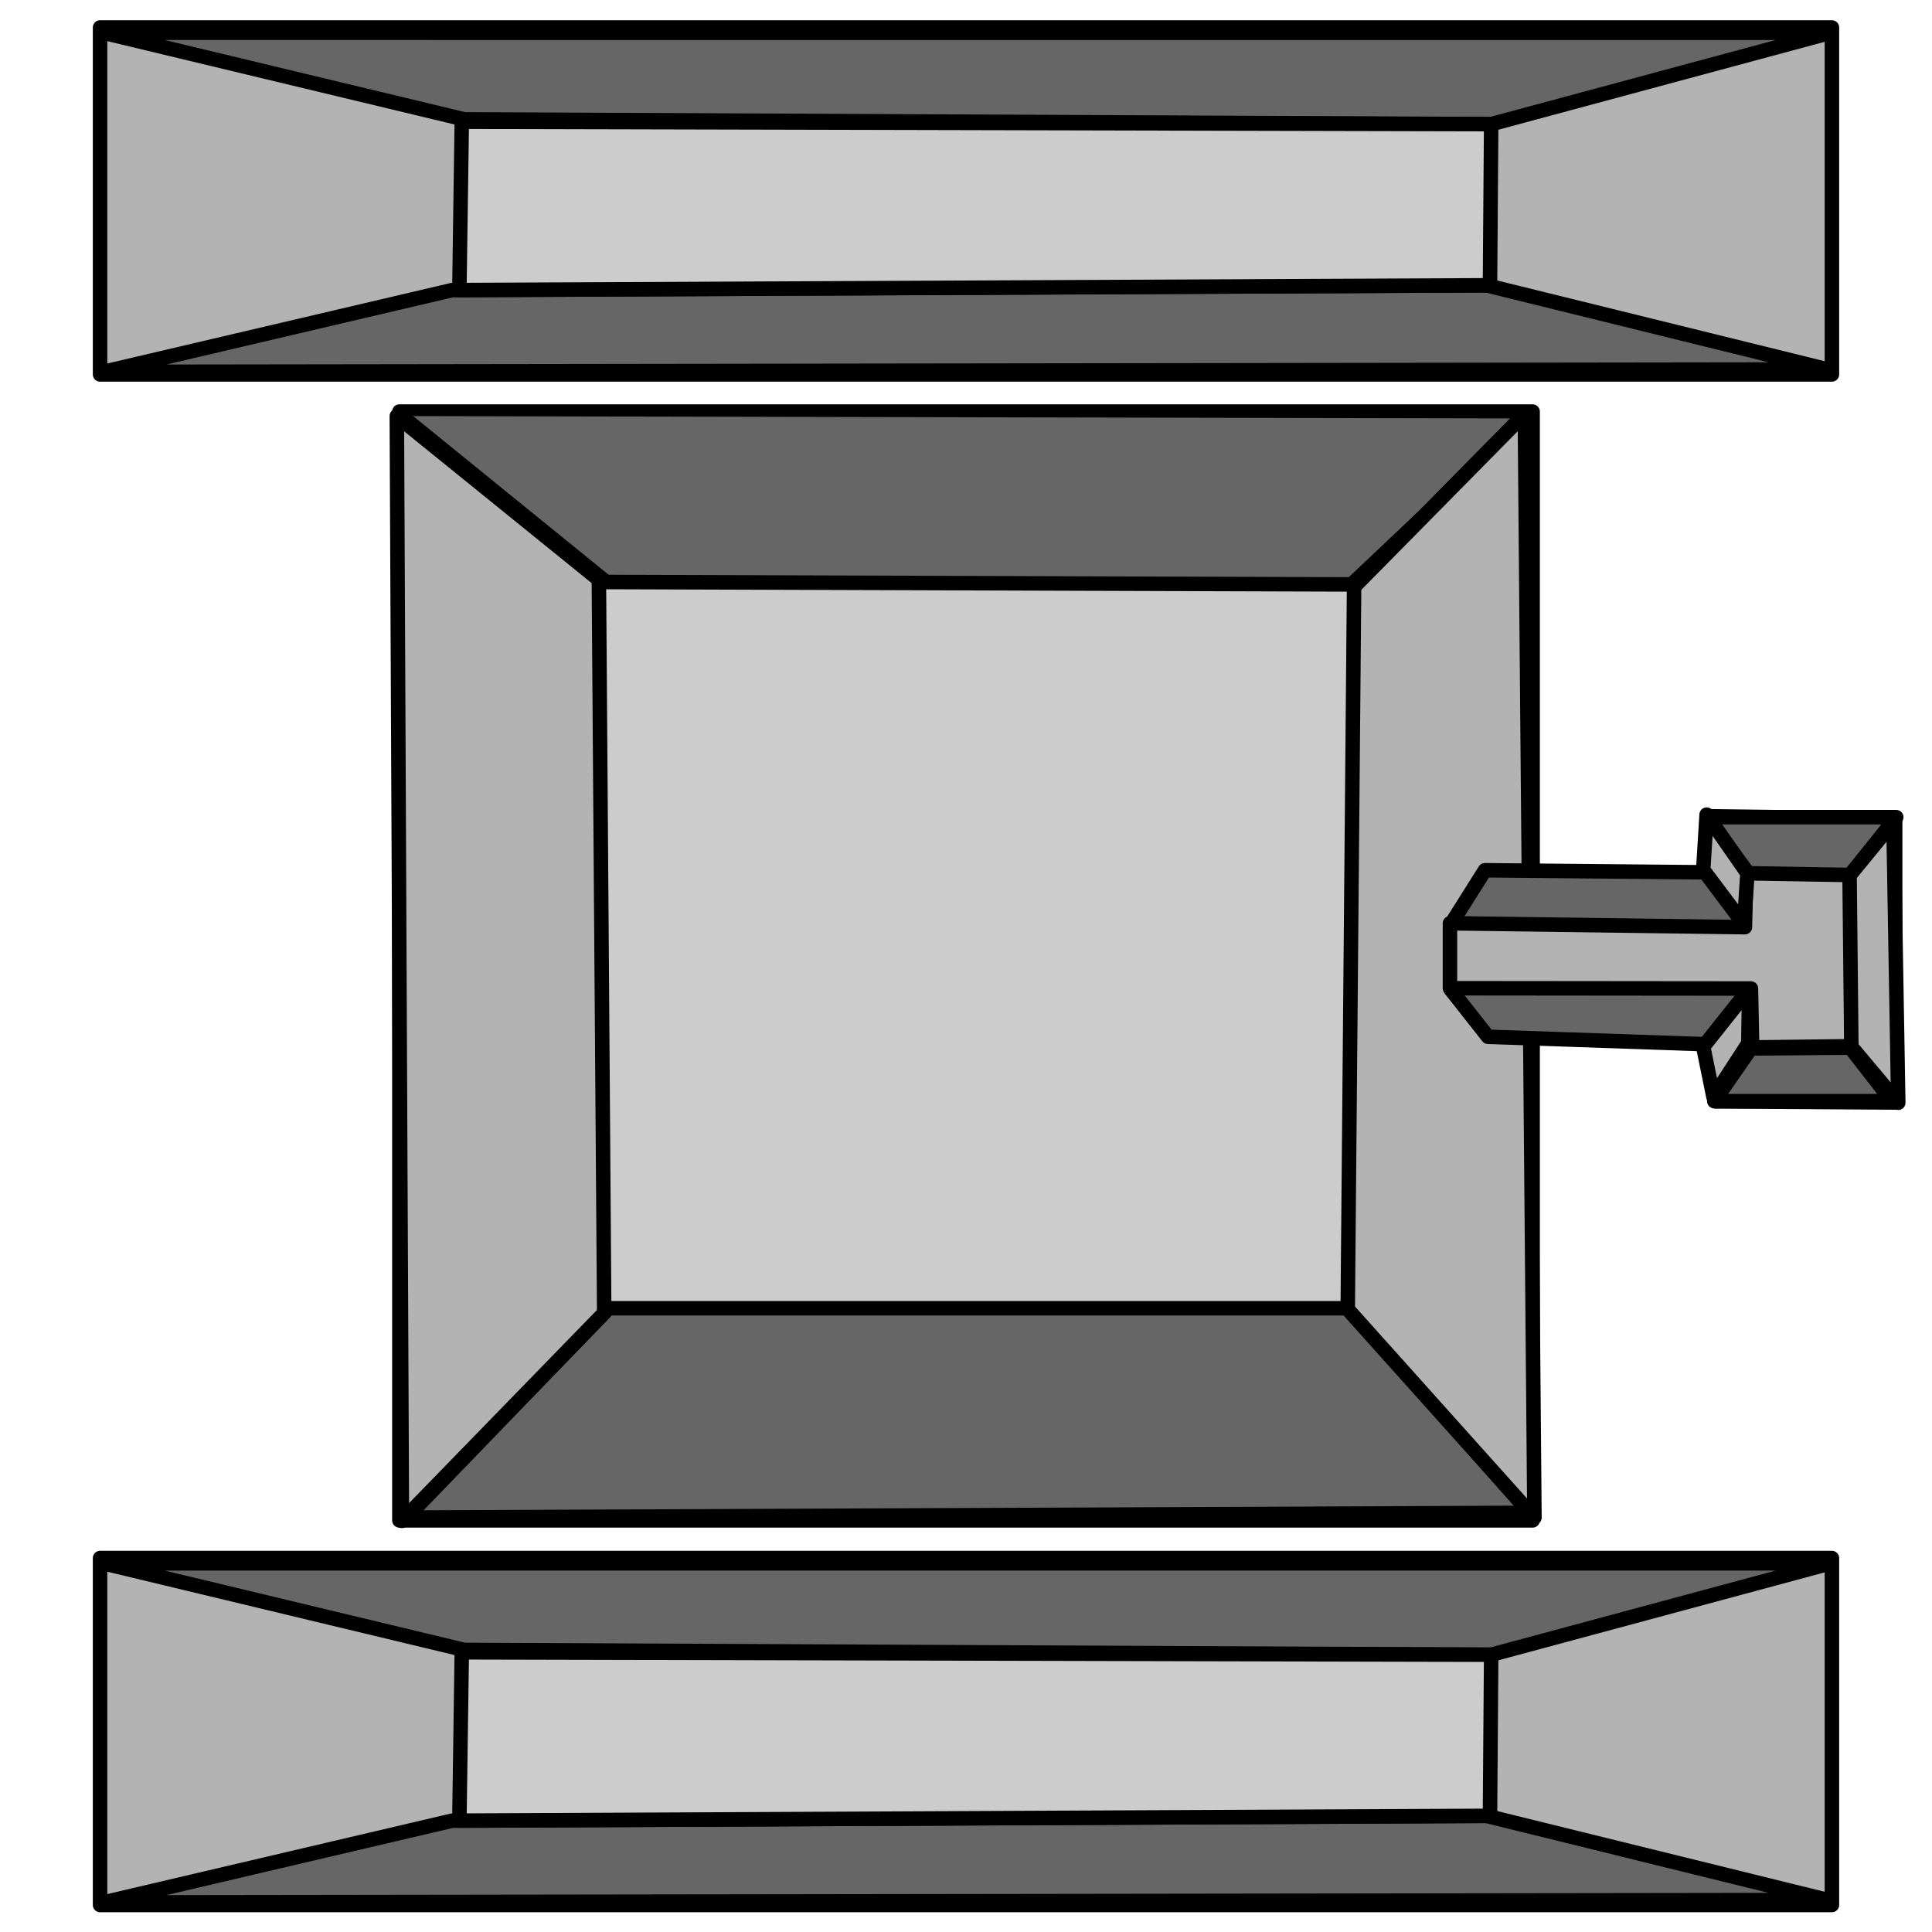 <?xml version="1.0" encoding="UTF-8" standalone="no"?>
<!-- Created with Inkscape (http://www.inkscape.org/) -->

<svg
   width="200"
   height="200"
   viewBox="0 0 52.917 52.917"
   version="1.1"
   id="svg5"
   inkscape:version="1.2.2 (732a01da63, 2022-12-09)"
   sodipodi:docname="tankPLAYER.svg"
   xmlns:inkscape="http://www.inkscape.org/namespaces/inkscape"
   xmlns:sodipodi="http://sodipodi.sourceforge.net/DTD/sodipodi-0.dtd"
   xmlns="http://www.w3.org/2000/svg"
   xmlns:svg="http://www.w3.org/2000/svg">
  <sodipodi:namedview
     id="namedview7"
     pagecolor="#ffffff"
     bordercolor="#000000"
     borderopacity="0.25"
     inkscape:showpageshadow="2"
     inkscape:pageopacity="0.0"
     inkscape:pagecheckerboard="0"
     inkscape:deskcolor="#d1d1d1"
     inkscape:document-units="px"
     showgrid="false"
     inkscape:zoom="2.008211"
     inkscape:cx="32.367116"
     inkscape:cy="101.08499"
     inkscape:window-width="1920"
     inkscape:window-height="991"
     inkscape:window-x="-9"
     inkscape:window-y="-9"
     inkscape:window-maximized="1"
     inkscape:current-layer="layer1" />
  <defs
     id="defs2" />
  <g
     inkscape:label="Camada 1"
     inkscape:groupmode="layer"
     id="layer1">
    <rect
       style="fill:#cccccc;fill-opacity:1;stroke:#000000;stroke-width:0.397;stroke-linecap:round;stroke-linejoin:round;stroke-dasharray:none;stroke-opacity:1"
       id="rect6285"
       width="31.039"
       height="30.37"
       x="10.939"
       y="11.273" />
    <path
       style="fill:#666666;fill-opacity:1;stroke:#000000;stroke-width:0.397;stroke-linecap:round;stroke-linejoin:round;stroke-dasharray:none;stroke-opacity:1"
       d="m 11.133,41.567 5.537,-5.734 20.291,0 4.936,5.603 z"
       id="path6293"
       sodipodi:nodetypes="ccccc" />
    <path
       style="fill:#666666;fill-opacity:1;stroke:#000000;stroke-width:0.397;stroke-linecap:round;stroke-linejoin:round;stroke-dasharray:none;stroke-opacity:1"
       d="m 11.001,11.396 5.599,4.545 20.421,0.066 4.809,-4.545"
       id="path6295" />
    <path
       style="fill:#b3b3b3;fill-opacity:1;stroke:#000000;stroke-width:0.397;stroke-linecap:round;stroke-linejoin:round;stroke-dasharray:none;stroke-opacity:1"
       d="m 16.403,15.876 0.146,20.085 -5.541,5.695 -0.139,-30.26 z"
       id="path6297"
       sodipodi:nodetypes="ccccc" />
    <path
       style="fill:#b3b3b3;fill-opacity:1;stroke:#000000;stroke-width:0.397;stroke-linecap:round;stroke-linejoin:round;stroke-dasharray:none;stroke-opacity:1"
       d="M 42.028,41.567 41.765,11.331 37.088,16.074 36.914,35.86 Z"
       id="path6299"
       sodipodi:nodetypes="ccccc" />
    <g
       id="g7421">
      <path
         style="fill:#666666;fill-opacity:1;stroke:#000000;stroke-width:0.397;stroke-linecap:round;stroke-linejoin:round;stroke-dasharray:none;stroke-opacity:1"
         d="m 51.908,22.424 v 7.773 l -4.926,-0.033 -0.202,-1.561 -6.024,-0.206 -1.015,-1.288 0.013,-1.816 0.918,-1.457 6.009,0.056 0.07,-1.535 z"
         id="path6291"
         sodipodi:nodetypes="ccccccccccc" />
      <path
         style="fill:#b3b3b3;fill-opacity:1;stroke:#000000;stroke-width:0.397;stroke-linecap:round;stroke-linejoin:round;stroke-dasharray:none;stroke-opacity:1"
         d="m 39.714,27.067 v -1.779 l 8.079,0.107 0.033,-1.515 h 2.866 l 0.033,4.776 -2.734,0.033 -0.033,-1.614 z"
         id="path6424"
         sodipodi:nodetypes="ccccccccc" />
      <path
         style="fill:#666666;fill-opacity:1;stroke:#000000;stroke-width:0.397;stroke-linecap:round;stroke-linejoin:round;stroke-dasharray:none;stroke-opacity:1"
         d="m 46.954,30.161 1.001,-1.444 2.725,-0.023 1.141,1.467 z"
         id="path6426" />
      <path
         style="fill:#666666;fill-opacity:1;stroke:#000000;stroke-width:0.397;stroke-linecap:round;stroke-linejoin:round;stroke-dasharray:none;stroke-opacity:1"
         d="m 47.885,23.919 -1.141,-1.537 h 5.194 l -1.258,1.584 z"
         id="path6428" />
      <path
         style="fill:#b3b3b3;fill-opacity:1;stroke:#000000;stroke-width:0.397;stroke-linecap:round;stroke-linejoin:round;stroke-dasharray:none;stroke-opacity:1"
         d="m 46.651,28.671 1.258,-1.584 -0.023,1.491 -0.955,1.467 z"
         id="path6432" />
      <path
         style="fill:#b3b3b3;fill-opacity:1;stroke:#000000;stroke-width:0.397;stroke-linecap:round;stroke-linejoin:round;stroke-dasharray:none;stroke-opacity:1"
         d="m 46.651,23.826 0.093,-1.514 1.118,1.607 -0.093,1.397 z"
         id="path6434" />
      <path
         style="fill:#b3b3b3;fill-opacity:1;stroke:#000000;stroke-width:0.397;stroke-linecap:round;stroke-linejoin:round;stroke-dasharray:none;stroke-opacity:1"
         d="m 50.708,28.672 -0.049,-4.694 1.202,-1.466 0.132,7.691 z"
         id="path6990" />
    </g>
    <g
       id="g7436">
      <g
         id="g7428">
        <g
           id="g7412">
          <rect
             style="fill:#b3b3b3;fill-opacity:1;stroke:#000000;stroke-width:0.397;stroke-linecap:round;stroke-linejoin:round;stroke-dasharray:none;stroke-opacity:1"
             id="rect6287"
             width="47.435"
             height="9.502"
             x="2.741"
             y="42.675" />
          <path
             style="fill:#666666;fill-opacity:1;stroke:#000000;stroke-width:0.397;stroke-linecap:round;stroke-linejoin:round;stroke-dasharray:none;stroke-opacity:1"
             d="m 2.833,42.819 9.881,2.372 28.129,0.132 9.288,-2.503 z"
             id="path6301" />
          <path
             style="fill:#666666;fill-opacity:1;stroke:#000000;stroke-width:0.397;stroke-linecap:round;stroke-linejoin:round;stroke-dasharray:none;stroke-opacity:1"
             d="m 2.833,52.107 9.552,-2.24 28.326,-0.132 9.354,2.306 z"
             id="path6303" />
          <path
             style="fill:#cccccc;fill-opacity:1;stroke:#000000;stroke-width:0.397;stroke-linecap:round;stroke-linejoin:round;stroke-dasharray:none;stroke-opacity:1"
             d="m 40.81,49.736 0.033,-4.414 -28.195,-0.066 -0.066,4.611 z"
             id="path7061" />
        </g>
      </g>
    </g>
    <g
       id="g7450"
       transform="translate(0,-41.922)">
      <g
         id="g7448">
        <g
           id="g7446">
          <rect
             style="fill:#b3b3b3;fill-opacity:1;stroke:#000000;stroke-width:0.397;stroke-linecap:round;stroke-linejoin:round;stroke-dasharray:none;stroke-opacity:1"
             id="rect7438"
             width="47.435"
             height="9.502"
             x="2.741"
             y="42.675" />
          <path
             style="fill:#666666;fill-opacity:1;stroke:#000000;stroke-width:0.397;stroke-linecap:round;stroke-linejoin:round;stroke-dasharray:none;stroke-opacity:1"
             d="m 2.833,42.819 9.881,2.372 28.129,0.132 9.288,-2.503 z"
             id="path7440" />
          <path
             style="fill:#666666;fill-opacity:1;stroke:#000000;stroke-width:0.397;stroke-linecap:round;stroke-linejoin:round;stroke-dasharray:none;stroke-opacity:1"
             d="m 2.833,52.107 9.552,-2.24 28.326,-0.132 9.354,2.306 z"
             id="path7442" />
          <path
             style="fill:#cccccc;fill-opacity:1;stroke:#000000;stroke-width:0.397;stroke-linecap:round;stroke-linejoin:round;stroke-dasharray:none;stroke-opacity:1"
             d="m 40.81,49.736 0.033,-4.414 -28.195,-0.066 -0.066,4.611 z"
             id="path7444" />
        </g>
      </g>
    </g>
  </g>
</svg>
